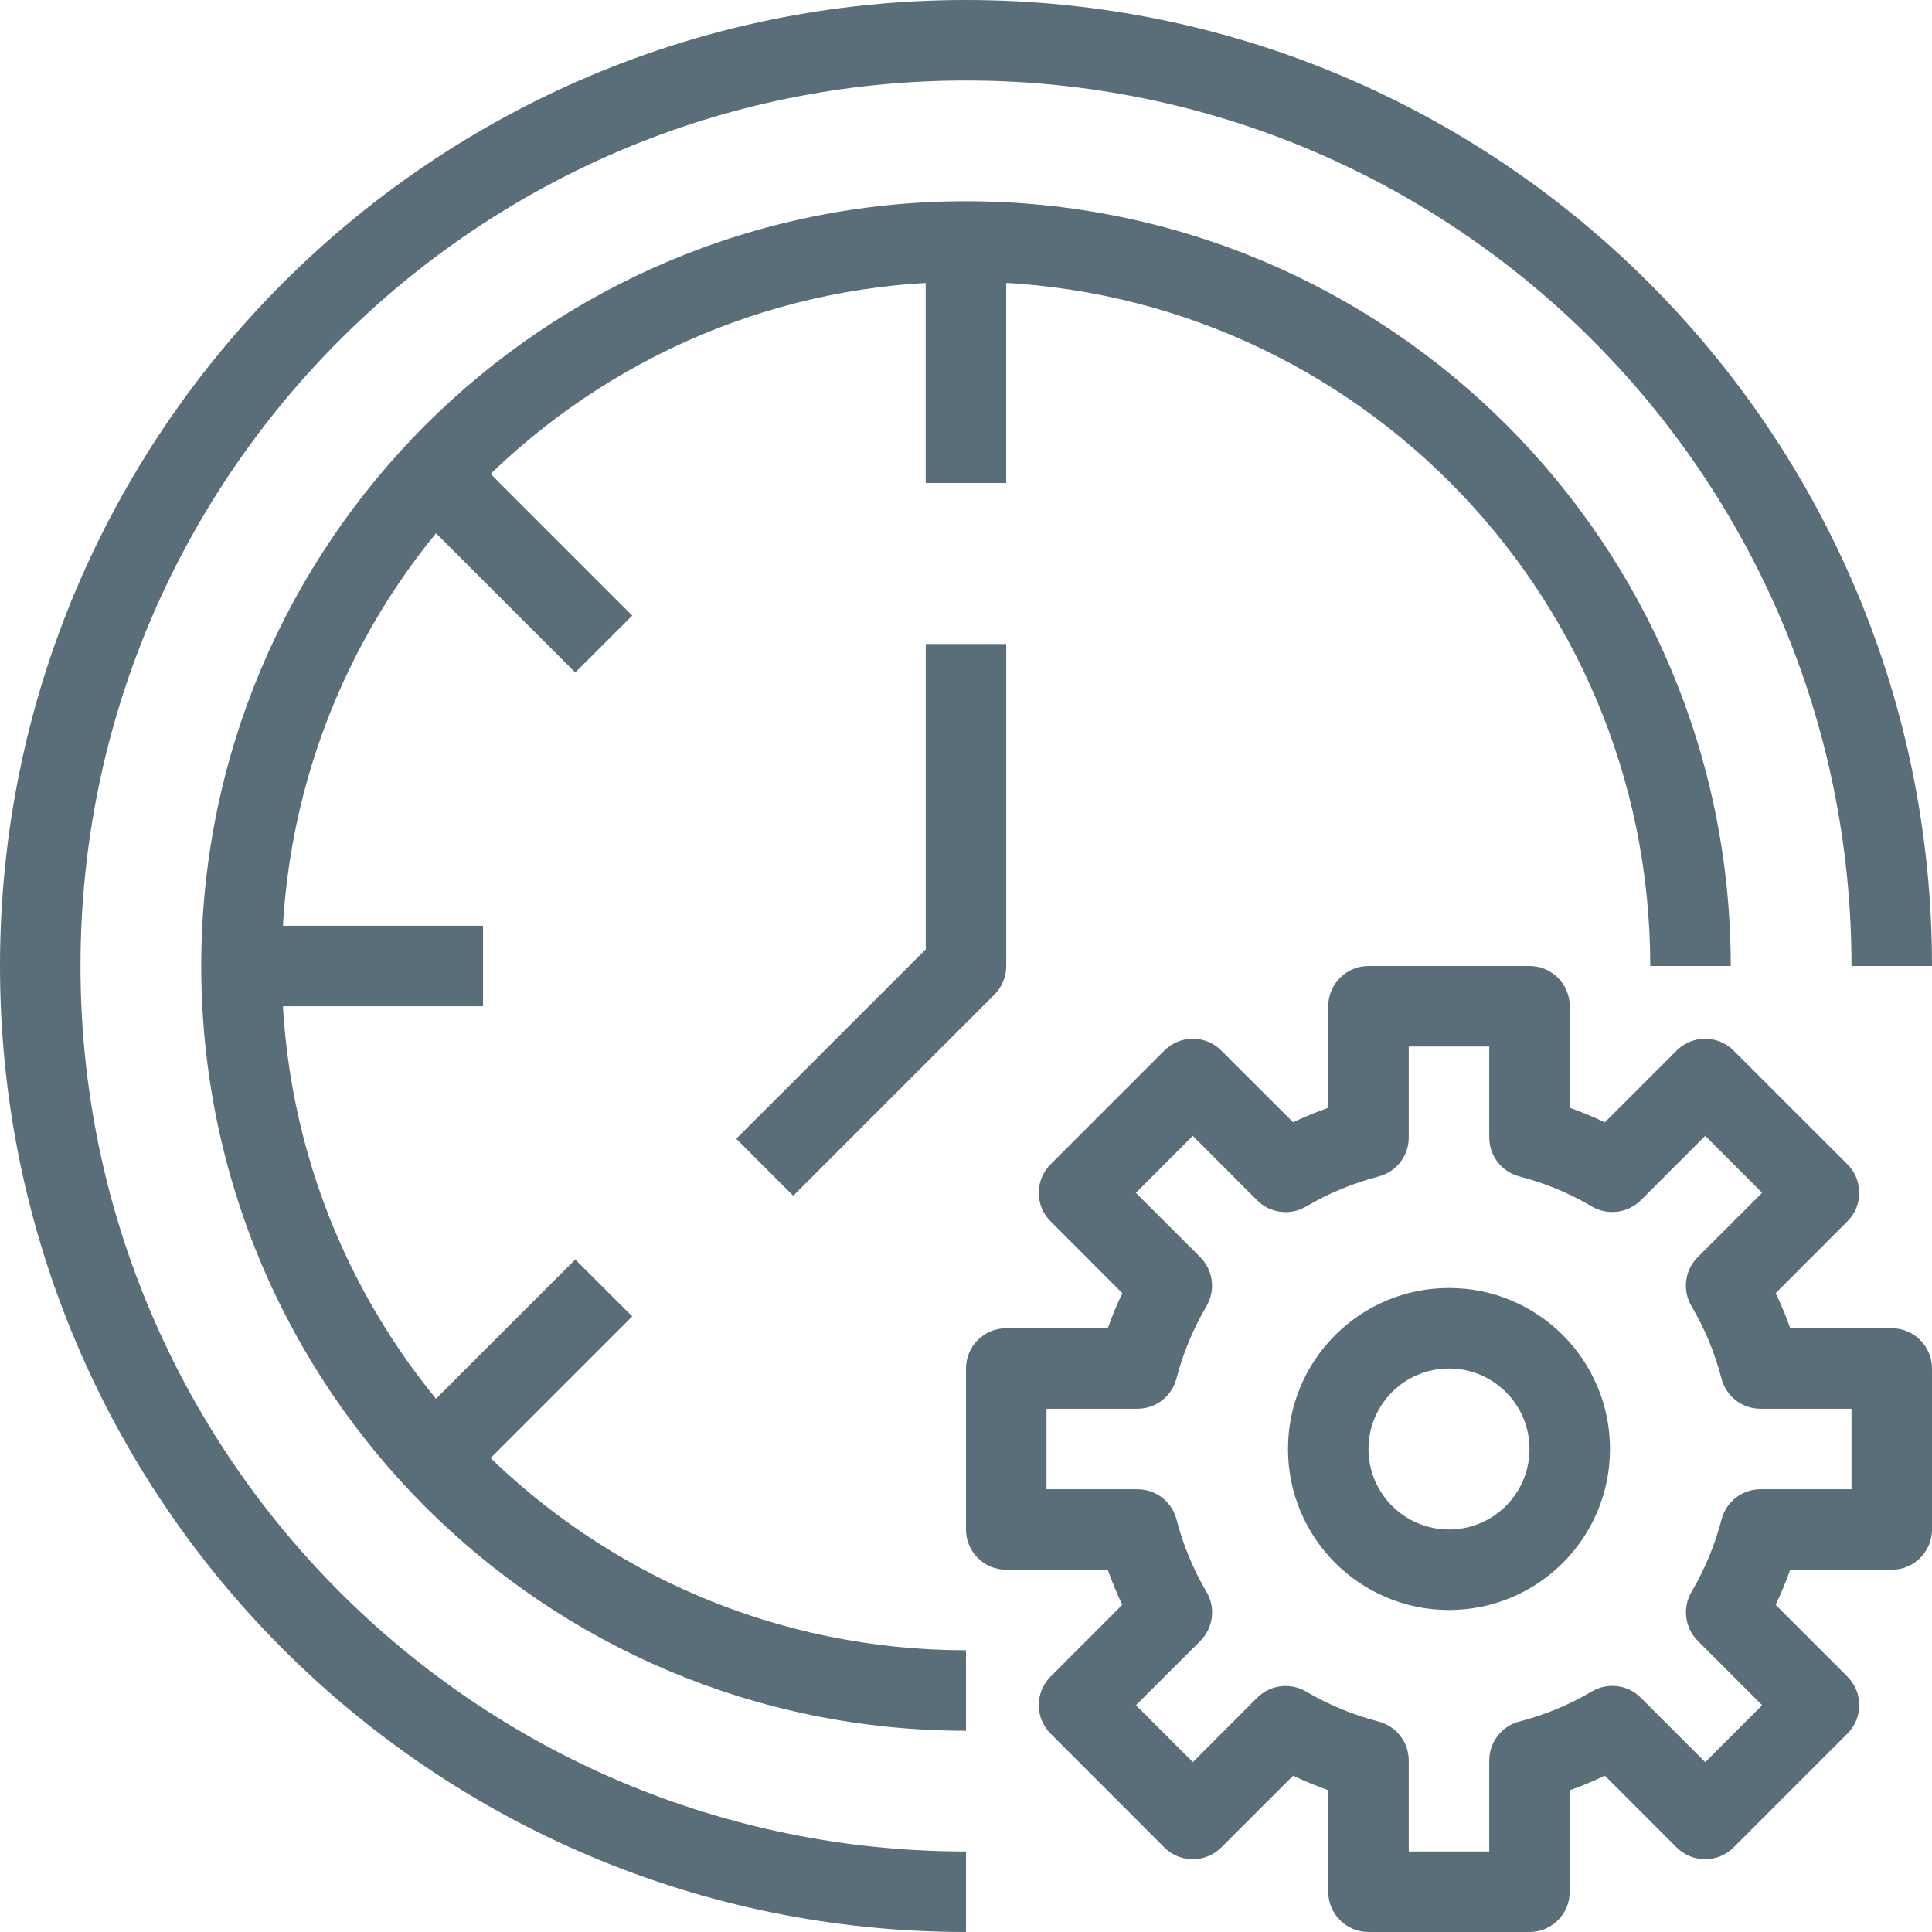 <svg width="24" height="24" viewBox="0 0 24 24" fill="none" xmlns="http://www.w3.org/2000/svg">
<path d="M12 0C5.373 0 0 5.373 0 12C0 18.627 5.373 24 12 24V23C5.925 23 1 18.075 1 12C1 5.925 5.925 1 12 1C18.075 1 23 5.925 23 12H24C24 5.373 18.627 0 12 0Z" fill="#596E79"/>
<path d="M12 2.5C6.753 2.5 2.5 6.753 2.5 12C2.5 17.247 6.753 21.5 12 21.5V20.5C7.306 20.5 3.5 16.694 3.5 12C3.5 7.306 7.306 3.5 12 3.5C16.694 3.5 20.5 7.306 20.5 12H21.5C21.5 6.753 17.247 2.5 12 2.5Z" fill="#596E79"/>
<path d="M23.5 16.5H22.239C22.187 16.352 22.126 16.206 22.058 16.064L22.95 15.171C23.145 14.976 23.145 14.66 22.95 14.464L21.535 13.05C21.34 12.855 21.024 12.855 20.828 13.05L19.936 13.942C19.794 13.874 19.648 13.814 19.5 13.761V12.5C19.5 12.224 19.276 12 19 12H17C16.724 12 16.5 12.224 16.5 12.5V13.761C16.352 13.814 16.206 13.874 16.063 13.941L15.171 13.05C14.976 12.855 14.66 12.855 14.464 13.05L13.05 14.464C12.855 14.66 12.855 14.976 13.05 15.171L13.942 16.064C13.874 16.206 13.814 16.352 13.761 16.5H12.5C12.224 16.5 12 16.724 12 17V19C12 19.276 12.224 19.5 12.5 19.5H13.761C13.814 19.648 13.874 19.794 13.941 19.936L13.05 20.828C12.855 21.024 12.855 21.34 13.05 21.535L14.464 22.95C14.66 23.145 14.976 23.145 15.171 22.95L16.064 22.058C16.206 22.126 16.352 22.186 16.5 22.239V23.5C16.5 23.776 16.724 24 17 24H19C19.276 24 19.5 23.776 19.5 23.5V22.239C19.648 22.187 19.794 22.126 19.936 22.058L20.828 22.95C21.024 23.145 21.34 23.145 21.535 22.95L22.95 21.535C23.145 21.34 23.145 21.024 22.95 20.828L22.058 19.936C22.126 19.794 22.186 19.648 22.239 19.5H23.5C23.776 19.5 24 19.276 24 19V17C24 16.724 23.776 16.5 23.5 16.5ZM23 18.5H21.869C21.642 18.5 21.442 18.654 21.386 18.875C21.304 19.19 21.178 19.493 21.013 19.774C20.897 19.971 20.929 20.221 21.09 20.383L21.89 21.183L21.183 21.89L20.383 21.09C20.222 20.928 19.971 20.896 19.775 21.012C19.494 21.178 19.191 21.303 18.875 21.385C18.654 21.442 18.5 21.641 18.5 21.869V23H17.5L17.5 21.87C17.5 21.642 17.346 21.443 17.125 21.386C16.81 21.304 16.507 21.179 16.226 21.014C16.029 20.897 15.779 20.929 15.617 21.09L14.818 21.89L14.111 21.183L14.911 20.384C15.072 20.222 15.104 19.972 14.988 19.776C14.822 19.494 14.697 19.191 14.615 18.875C14.558 18.655 14.359 18.5 14.131 18.5H13V17.5H14.13C14.358 17.5 14.557 17.346 14.614 17.125C14.696 16.81 14.822 16.507 14.987 16.226C15.103 16.029 15.071 15.779 14.91 15.617L14.11 14.818L14.817 14.11L15.617 14.911C15.778 15.072 16.029 15.104 16.225 14.988C16.506 14.822 16.809 14.697 17.125 14.615C17.346 14.558 17.5 14.359 17.5 14.131V13H18.5V14.13C18.5 14.358 18.654 14.557 18.875 14.614C19.19 14.696 19.493 14.821 19.774 14.987C19.971 15.103 20.221 15.071 20.383 14.91L21.183 14.11L21.89 14.817L21.09 15.617C20.928 15.778 20.896 16.029 21.012 16.225C21.178 16.506 21.303 16.809 21.385 17.125C21.442 17.346 21.641 17.5 21.869 17.5H23V18.5Z" fill="#596E79"/>
<path d="M18 16C16.895 16 16 16.895 16 18C16 19.105 16.895 20 18 20C19.105 20 20 19.105 20 18C20 16.895 19.105 16 18 16ZM18 19C17.448 19 17 18.552 17 18C17 17.448 17.448 17 18 17C18.552 17 19 17.448 19 18C19 18.552 18.552 19 18 19Z" fill="#596E79"/>
<path d="M12.499 3H11.499V6H12.499V3Z" fill="#596E79"/>
<path d="M6 11.5H3V12.5H6V11.5Z" fill="#596E79"/>
<path d="M5.854 5.647L5.146 6.354L7.146 8.354L7.854 7.647L5.854 5.647Z" fill="#596E79"/>
<path d="M7.146 15.646L5.146 17.646L5.854 18.353L7.854 16.353L7.146 15.646Z" fill="#596E79"/>
<path d="M11.5 8V11.793L9.146 14.146L9.854 14.854L12.354 12.354C12.447 12.26 12.5 12.133 12.5 12V8H11.5Z" fill="#596E79"/>
</svg>
